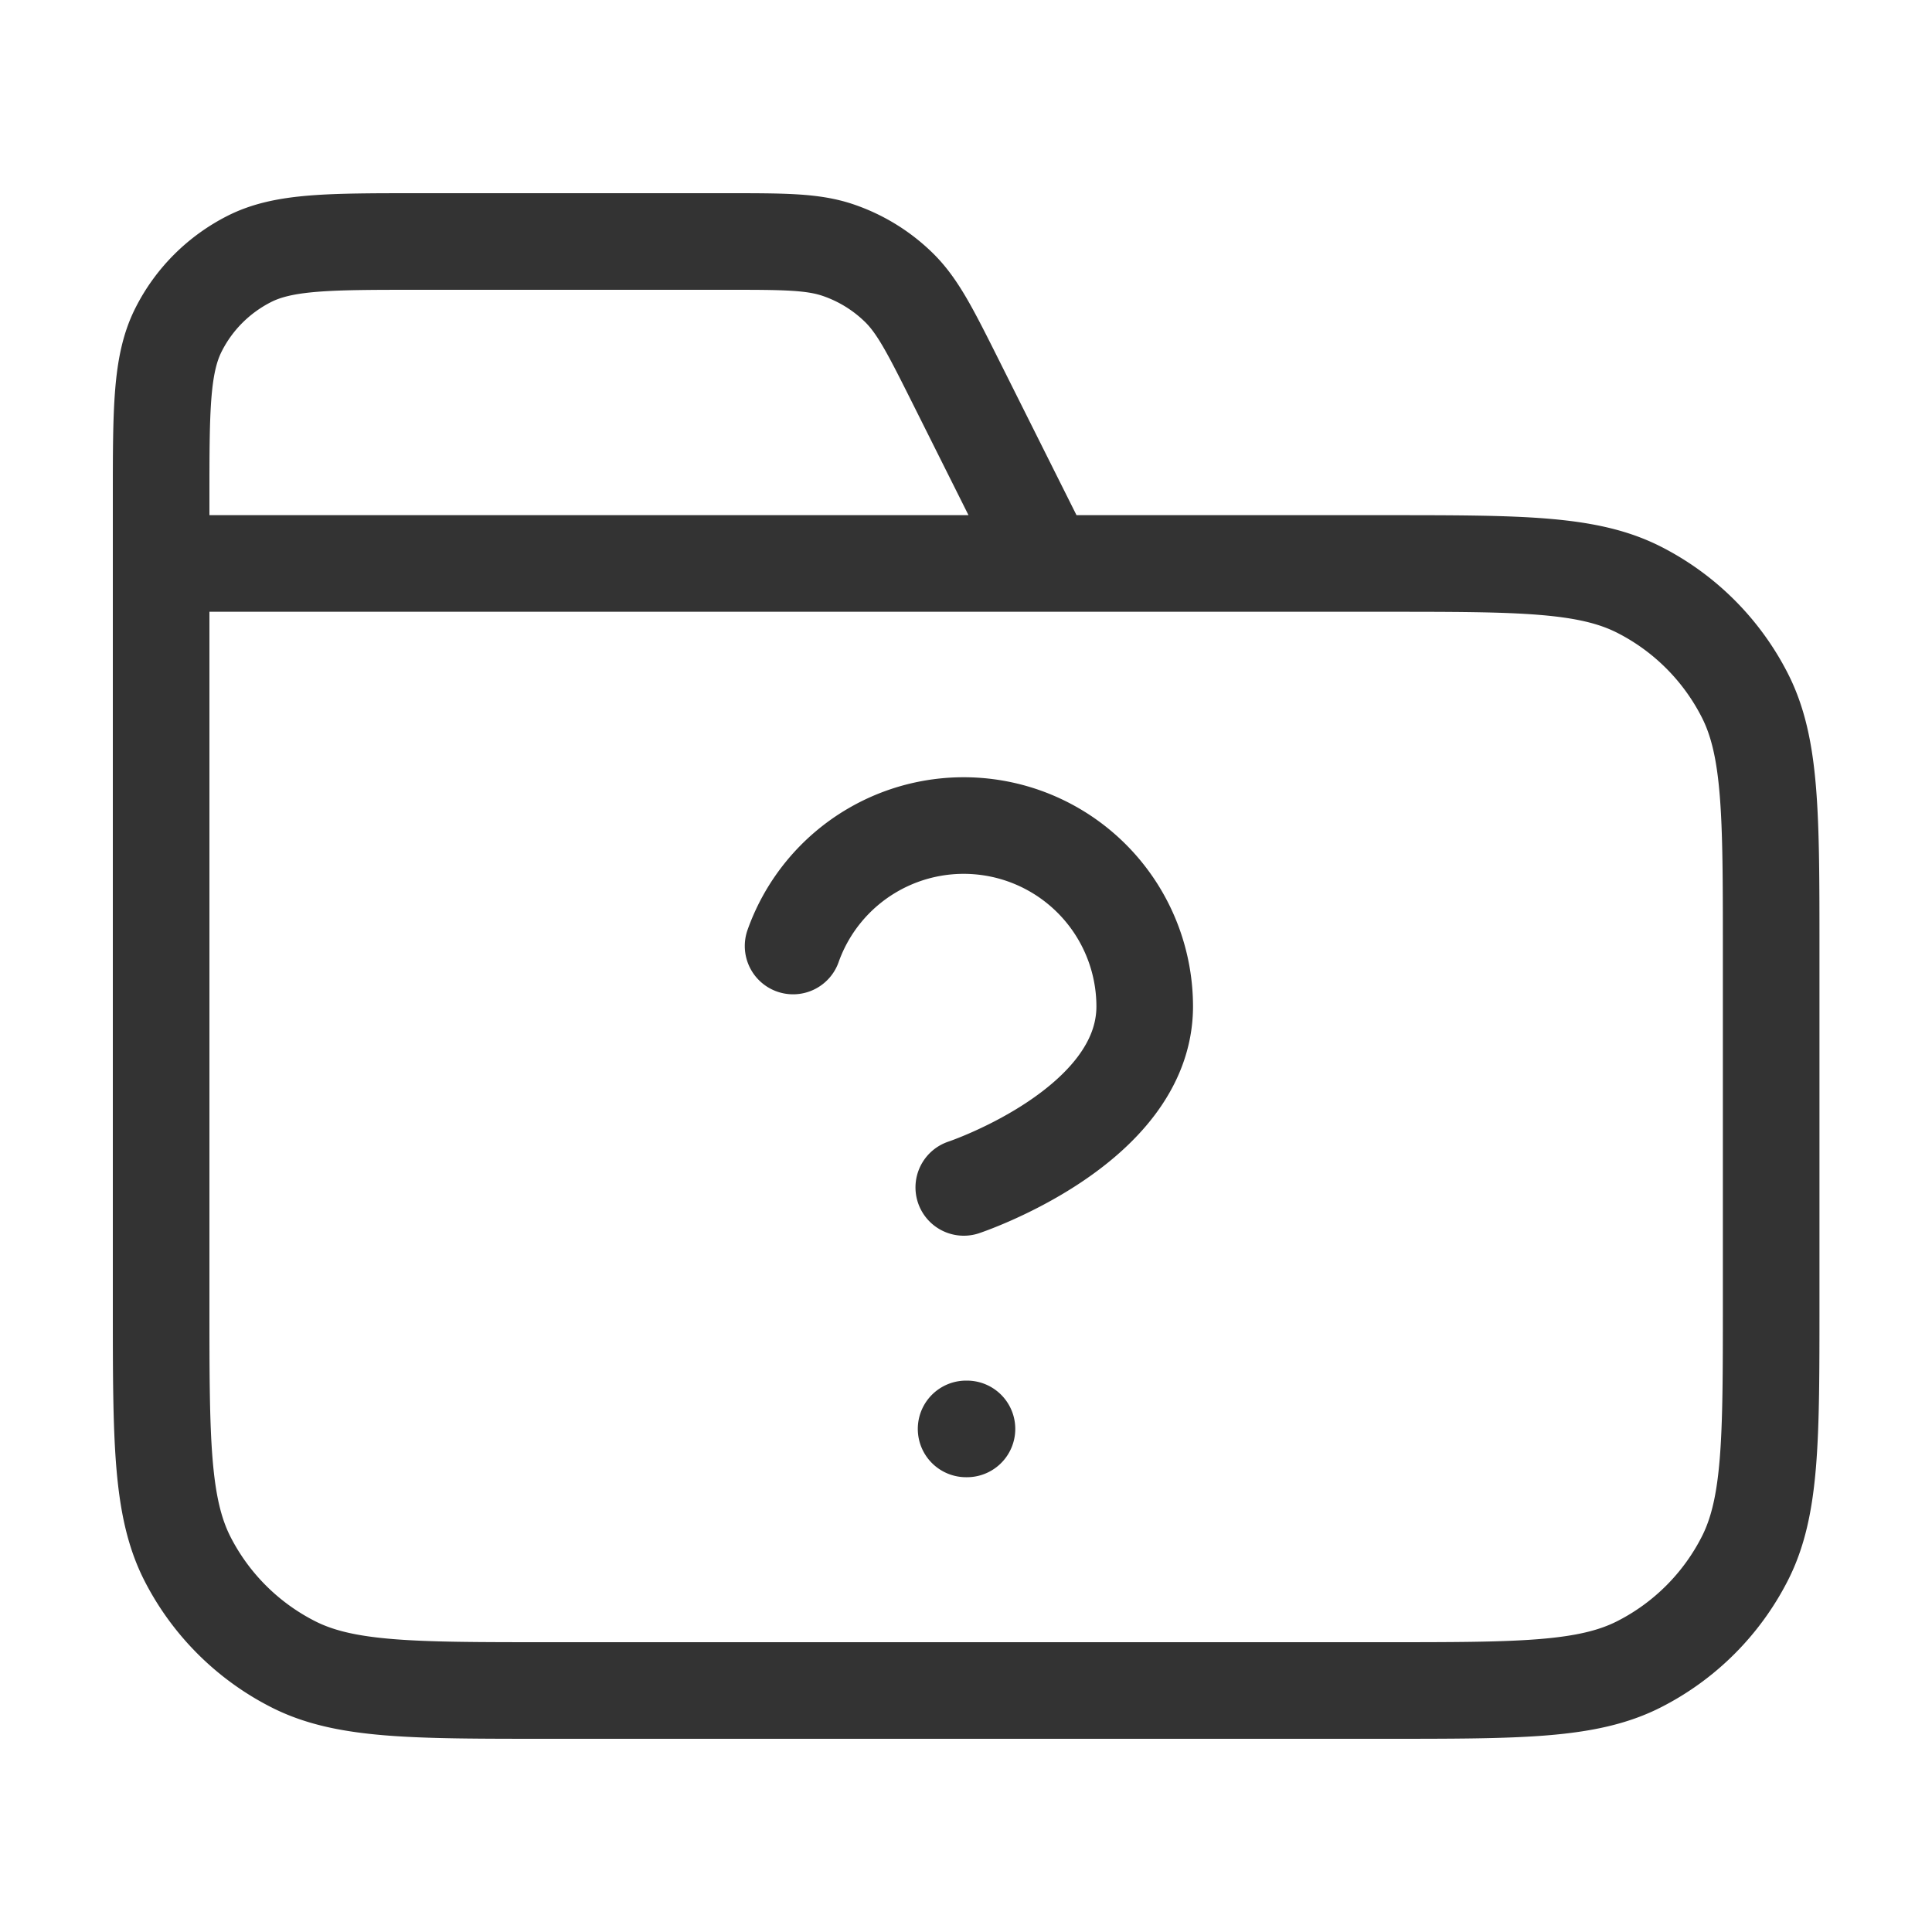 <svg width="20" height="20" fill="none" xmlns="http://www.w3.org/2000/svg"><path d="M10.835 5.833l-.93-1.859c-.268-.535-.401-.803-.6-.998a1.667 1.667 0 00-.624-.385C8.417 2.5 8.118 2.5 7.52 2.5H4.335c-.934 0-1.4 0-1.757.182-.314.16-.569.414-.728.728-.182.357-.182.823-.182 1.757v.666m0 0h12.667c1.4 0 2.1 0 2.635.273a2.5 2.5 0 011.092 1.092c.273.535.273 1.235.273 2.635V13.5c0 1.4 0 2.1-.273 2.635a2.5 2.5 0 01-1.092 1.092c-.535.273-1.235.273-2.635.273H5.668c-1.4 0-2.1 0-2.635-.273a2.5 2.5 0 01-1.093-1.092c-.272-.535-.272-1.235-.272-2.635V5.833zm6.542 3.96a1.874 1.874 0 013.64.625c0 1.25-1.873 1.874-1.873 1.874m.024 2.5h.009" stroke="#333" stroke-linecap="round" stroke-linejoin="round"/></svg>
